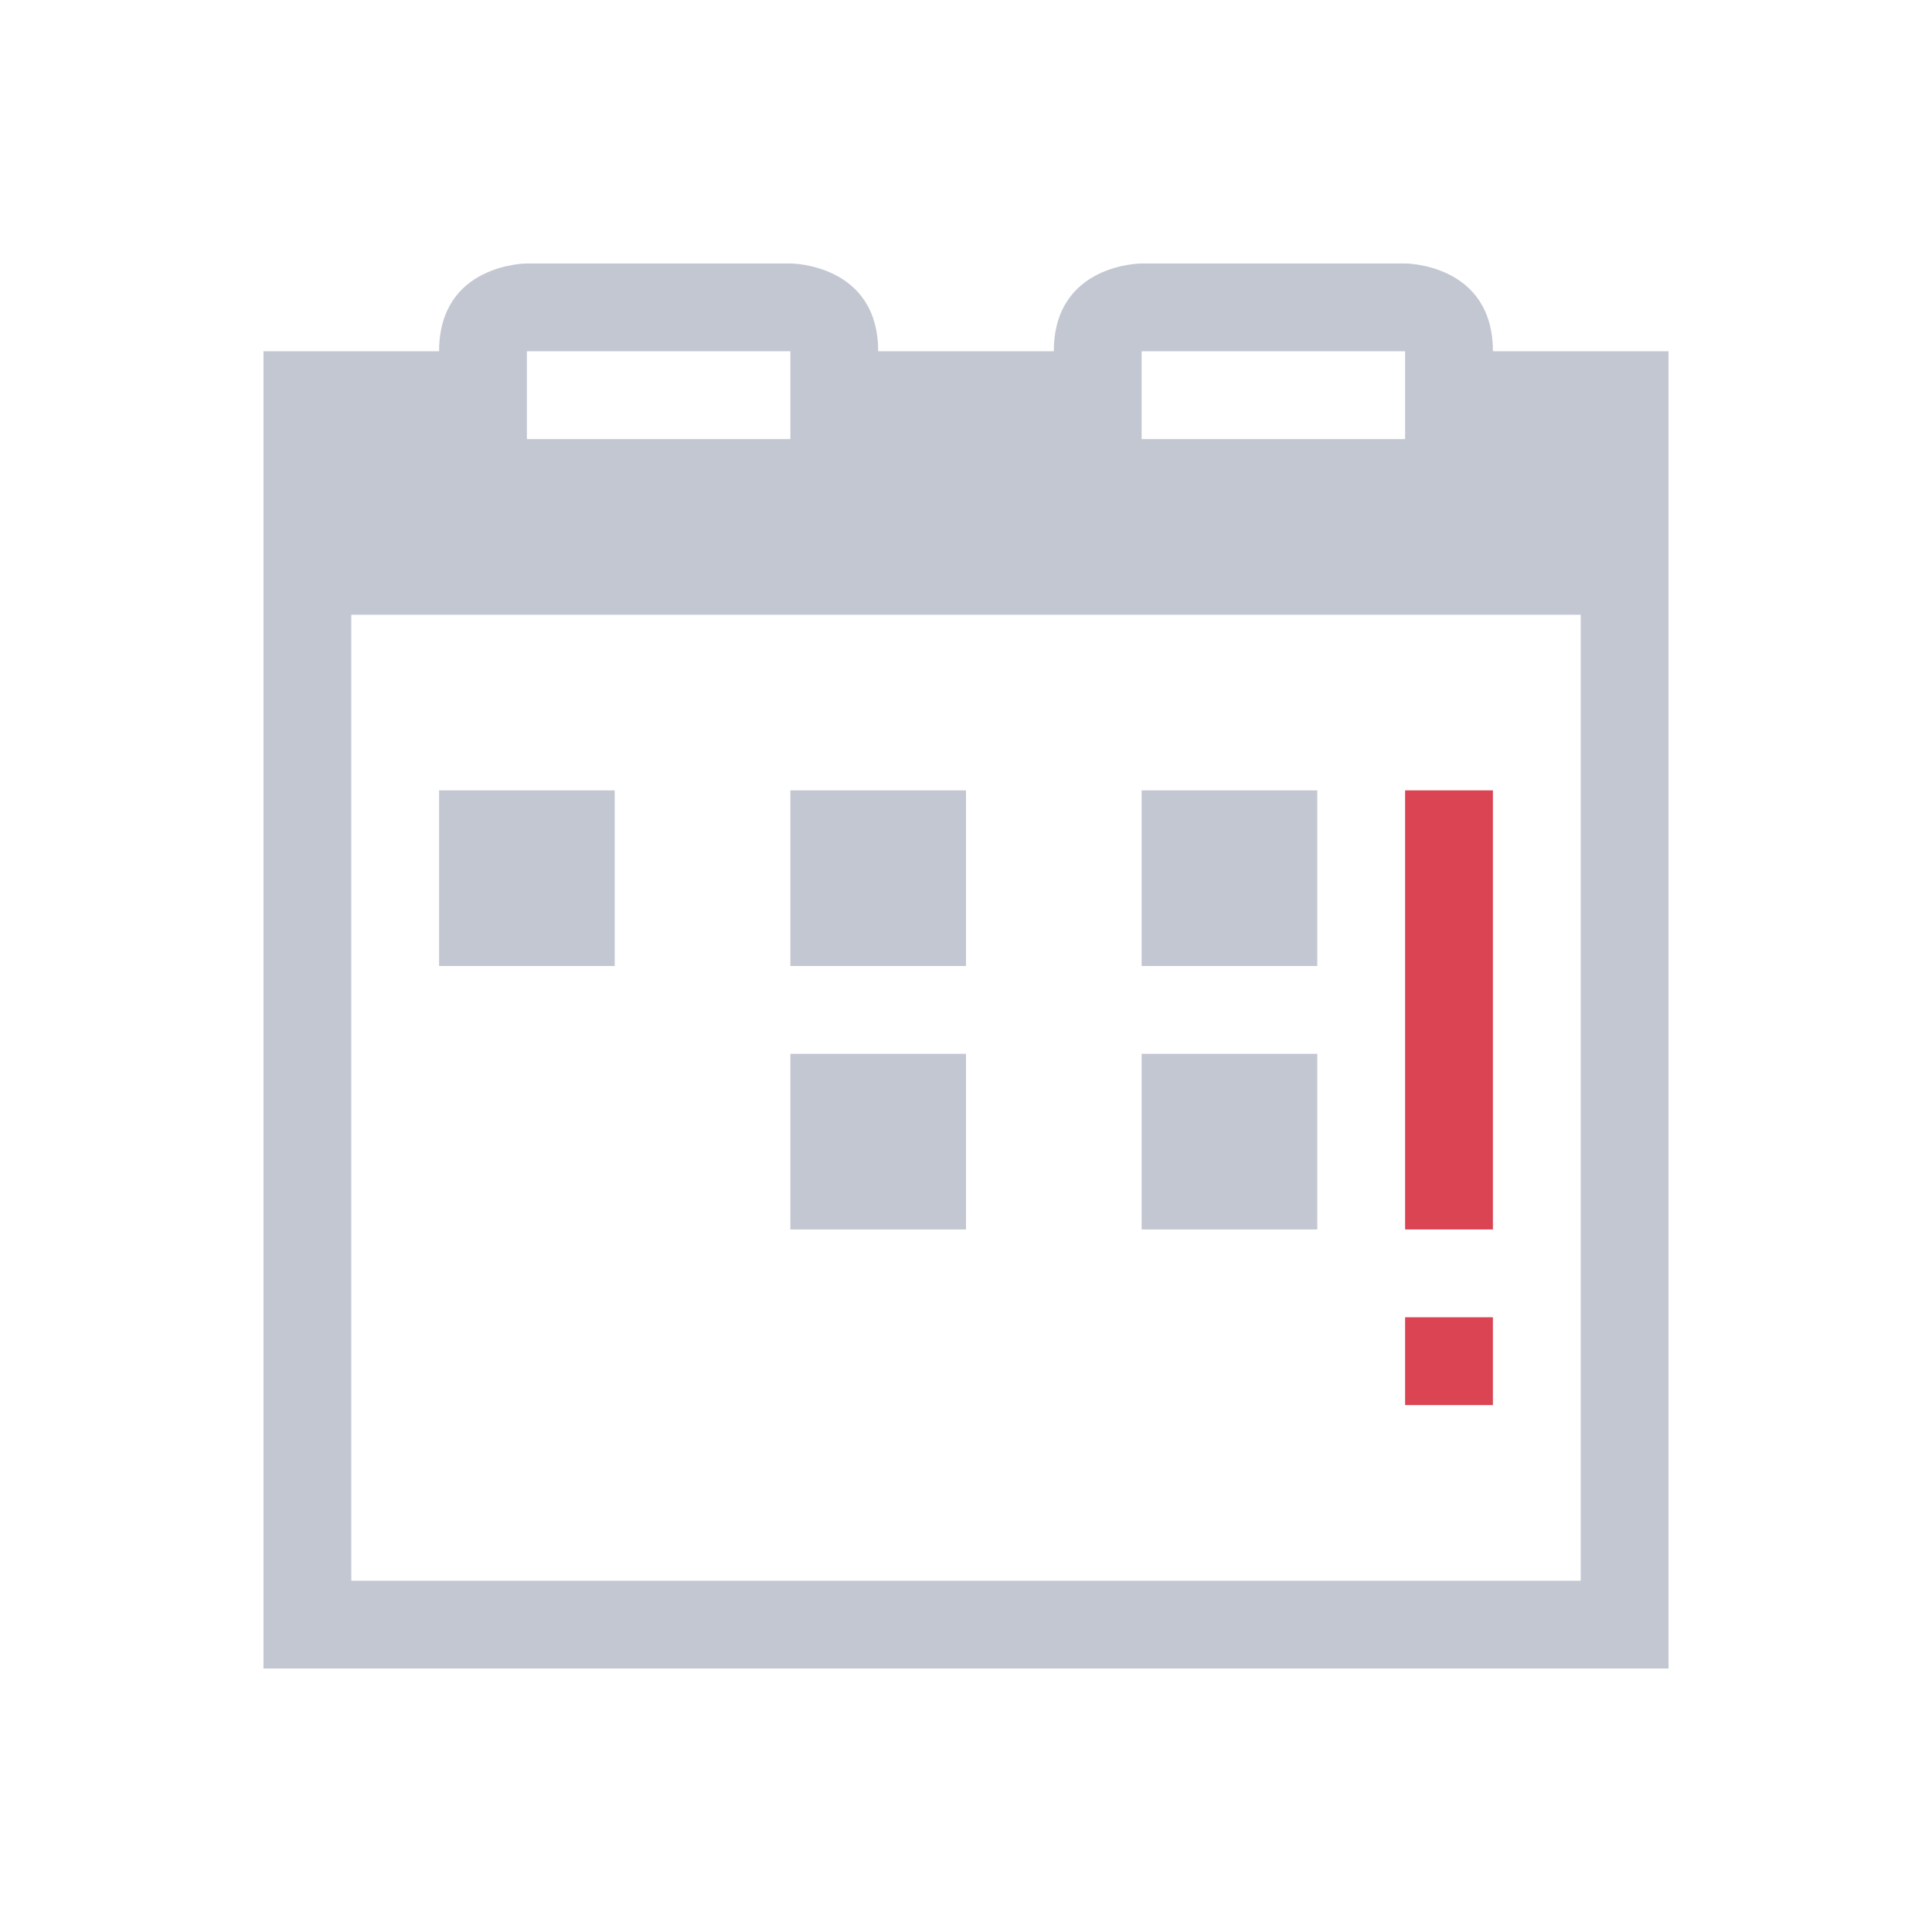 <svg xmlns="http://www.w3.org/2000/svg" viewBox="0 0 22 22">
  <defs id="defs3051">
    <style type="text/css" id="current-color-scheme">
      .ColorScheme-Text {
        color:#232629;
      }
      </style>
  </defs>
 <path 
     style="fill:#c3c7d1;fill-opacity:1;stroke:none" 
     d="M 6 3 C 6 3 5 3 5 4 L 3 4 L 3 7 L 3 18 L 3 19 L 19 19 L 19 18 L 19 7 L 19 4 L 17 4 C 17 3 16 3 16 3 L 13 3 C 13 3 12 3 12 4 L 10 4 C 10 3 9 3 9 3 L 6 3 z M 6 4 L 9 4 L 9 5 L 6 5 L 6 4 z M 13 4 L 16 4 L 16 5 L 13 5 L 13 4 z M 4 7 L 18 7 L 18 18 L 4 18 L 4 7 z M 5 9 L 5 11 L 7 11 L 7 9 L 5 9 z M 9 9 L 9 11 L 11 11 L 11 9 L 9 9 z M 13 9 L 13 11 L 15 11 L 15 9 L 13 9 z M 9 12 L 9 14 L 11 14 L 11 12 L 9 12 z M 13 12 L 13 14 L 15 14 L 15 12 L 13 12 z "
     class="ColorScheme-Text"
     />
 <path 
     style="fill:#da4453;fill-opacity:1;stroke:none" 
     d="M 16 9 L 16 14 L 17 14 L 17 9 L 16 9 z M 16 15 L 16 16 L 17 16 L 17 15 L 16 15 z "
     />
</svg>
